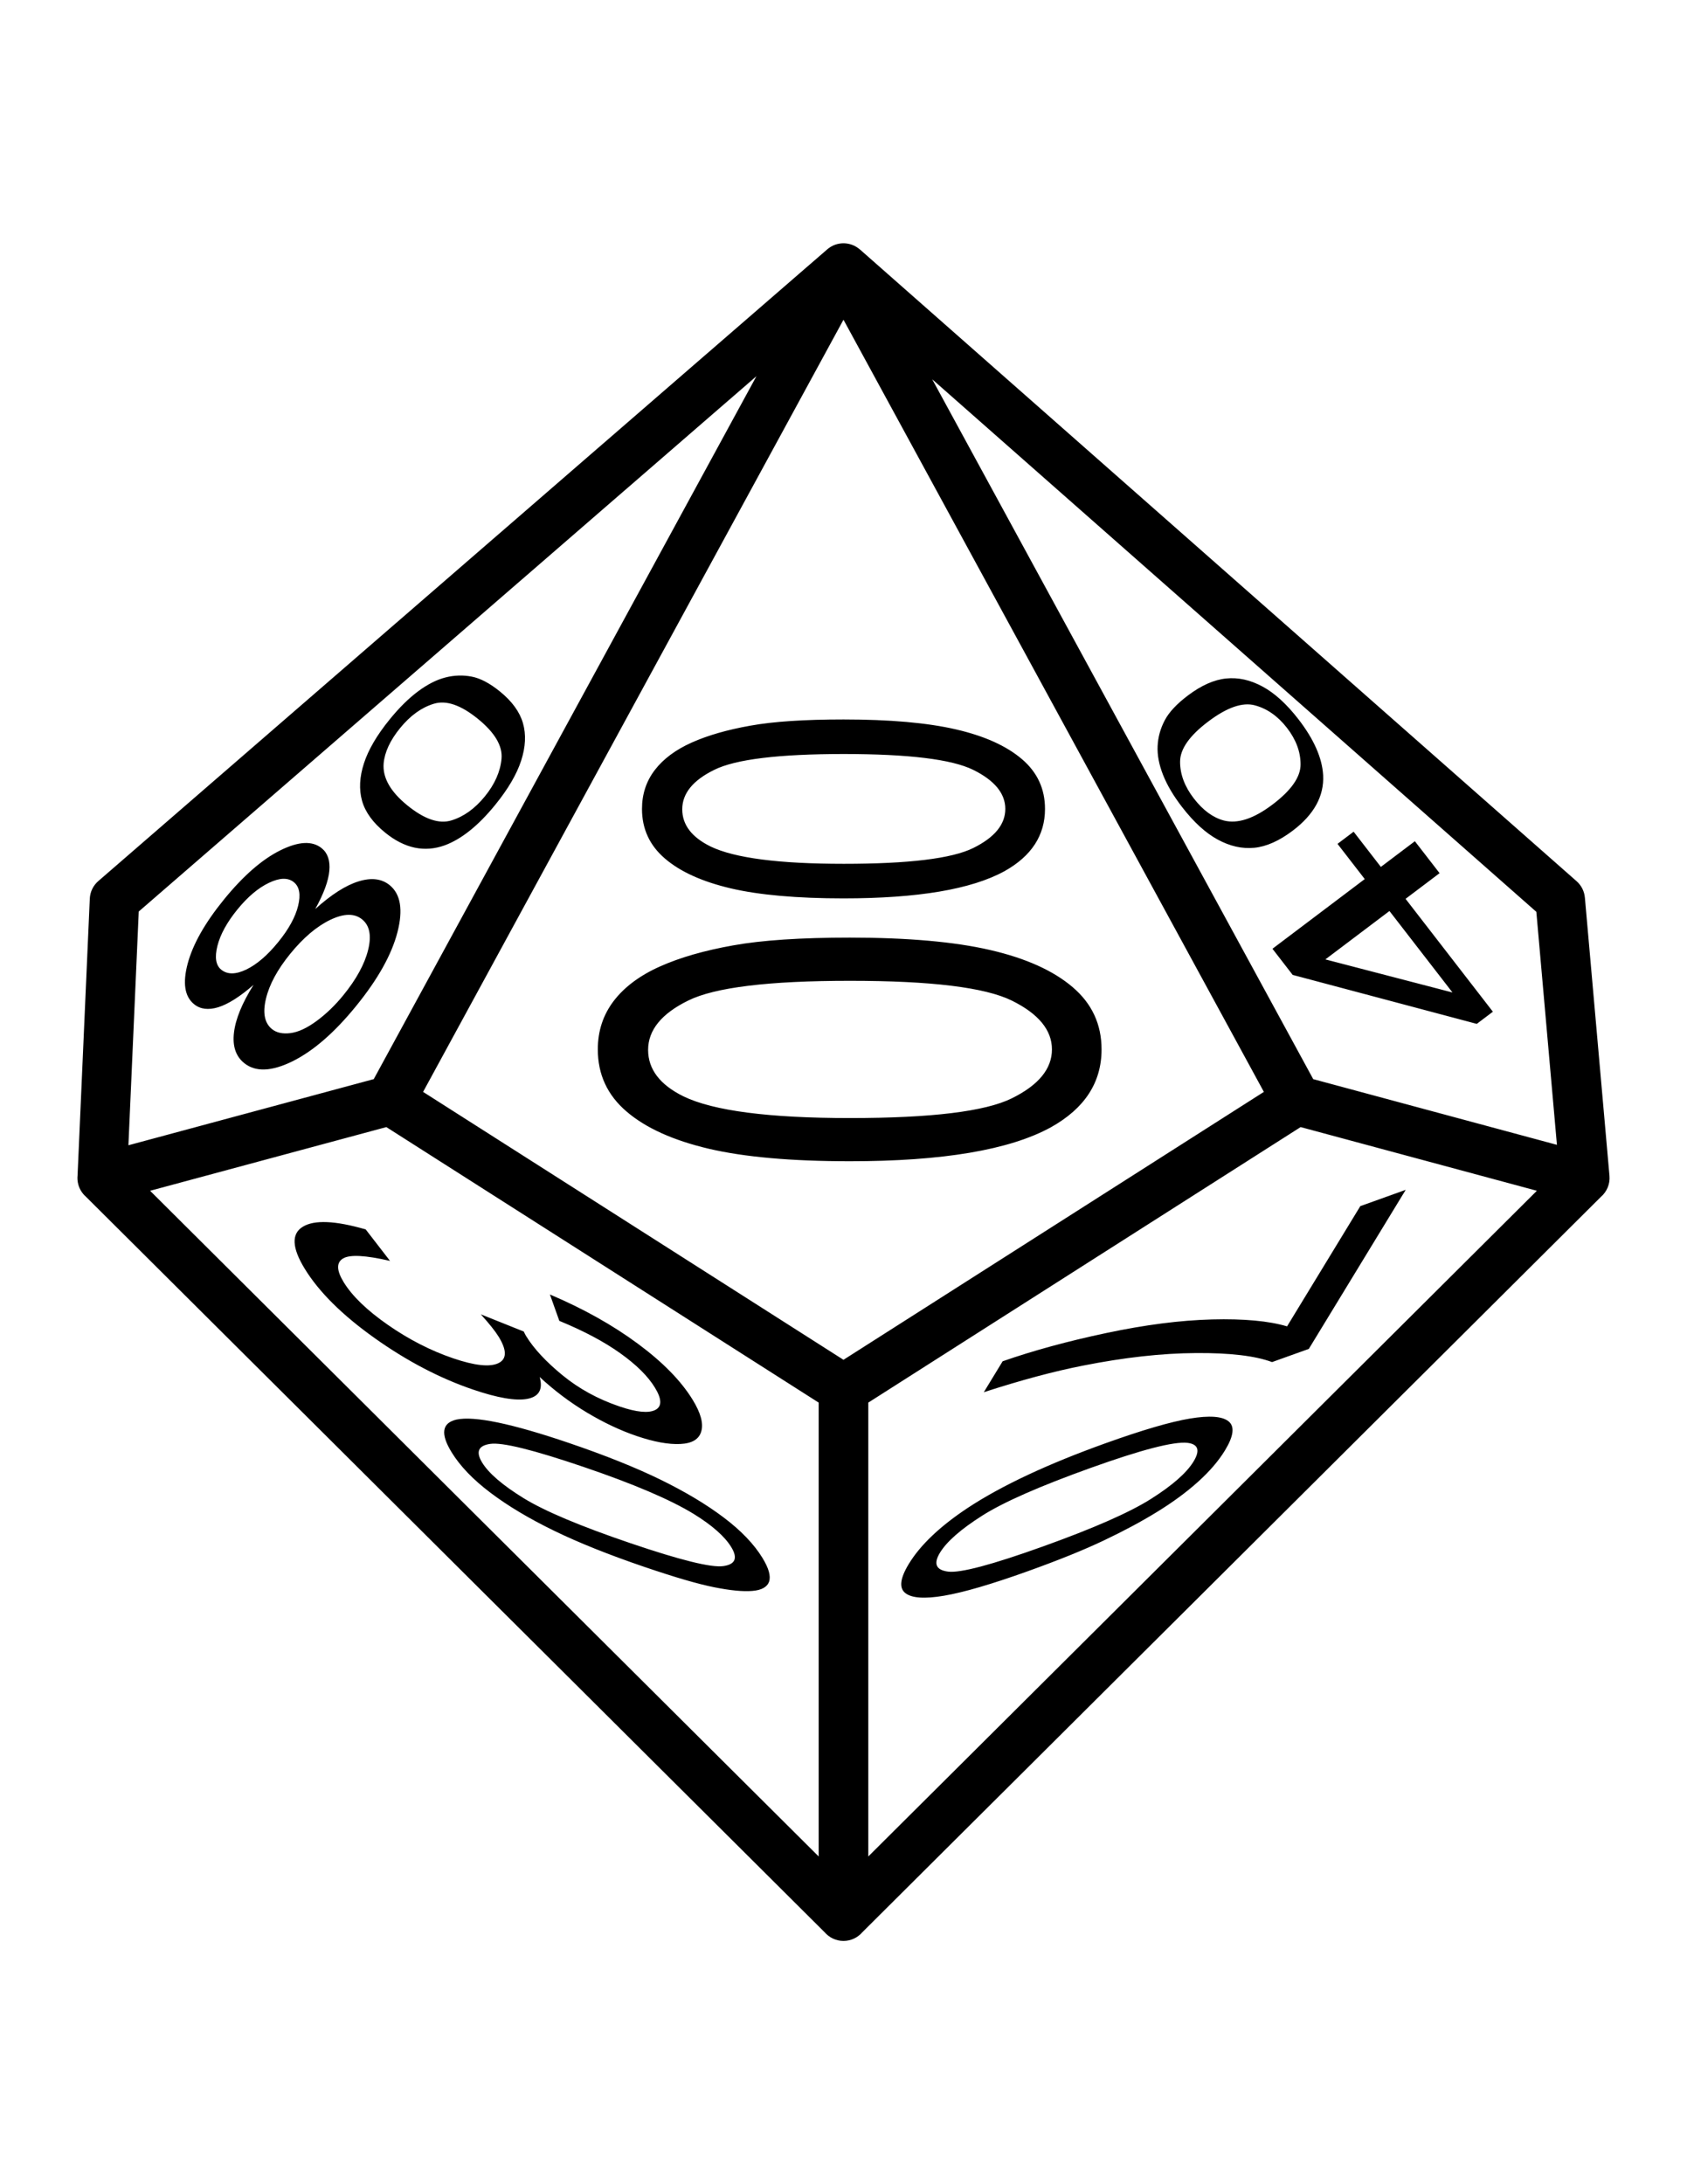 <?xml version="1.0" encoding="UTF-8"?>
<!DOCTYPE svg PUBLIC "-//W3C//DTD SVG 1.1//EN" "http://www.w3.org/Graphics/SVG/1.1/DTD/svg11.dtd">
<!-- Creator: CorelDRAW 2019 (64-Bit) -->
<svg xmlns="http://www.w3.org/2000/svg" xml:space="preserve" width="8.5in" height="11in" version="1.1" style="shape-rendering:geometricPrecision; text-rendering:geometricPrecision; image-rendering:optimizeQuality; fill-rule:evenodd; clip-rule:evenodd"
viewBox="0 0 8500 11000"
 xmlns:xlink="http://www.w3.org/1999/xlink">
 <defs>
  <style type="text/css">
   <![CDATA[
    .fil0 {fill:black;fill-rule:nonzero}
   ]]>
  </style>
 </defs>
 <g id="Layer_x0020_1">
  <path class="fil0" d="M1883.1 5434.72l154.84 -284.28 1773.44 -3255.87 -3112.31 2695.99 -52.04 1177.24 1236.06 -333.08zm6183.22 592.74l-3721.75 3704.01c-22.92,26.54 -56.82,43.35 -94.65,43.35 -37.82,0 -71.72,-16.8 -94.64,-43.34l-3723.2 -3705.48c-17.69,-15.69 -31.13,-36.55 -37.69,-61.1 -4.07,-15.24 -5.13,-30.58 -3.56,-45.39l61.59 -1393.39c1.54,-35.68 17.94,-67.2 42.97,-88.87l3672.99 -3181.67c47.72,-41.29 117.85,-39.94 163.89,0.69l0.18 -0.2 3611.09 3181.67c25.13,22.12 39.25,52.1 41.91,83.02l0.08 -0.01 123.86 1401.18c3.59,41.61 -13.65,80.22 -43.06,105.53zm-3691.39 3322.11l3368.67 -3352.62 -1190.33 -320.75 -2178.34 1387.57 0 2285.8zm-250 -2285.8l-2178.34 -1387.57 -1190.31 320.75 3368.65 3352.61 0 -2285.8zm2321.94 -1940.95l169.89 311.91 1035.54 279.04 192.34 51.83 -103.73 -1173.46 -3043.96 -2681.98 1749.91 3212.67zm-2196.94 -3512.63l-1482.48 2721.69 -635.7 1167.08 2118.18 1349.24 2118.18 -1349.24 -2118.18 -3888.77zm31.83 4238.05c-293.4,0 -530.67,-20.94 -710.07,-62.83 -179.98,-42.3 -318.29,-104.73 -414.93,-187.71 -96.65,-82.57 -144.68,-186.91 -144.68,-312.58 0,-92.65 26.62,-174.02 80.44,-244.51 53.82,-70.09 131.37,-128.09 232.64,-173.21 100.7,-45.11 223.96,-80.56 369.21,-106.34 145.26,-26.18 341.44,-39.07 587.39,-39.07 291.67,0 527.78,20.95 707.17,62.44 179.98,41.49 318.29,103.93 415.51,186.91 97.22,82.58 145.83,187.31 145.83,313.79 0,166.36 -85.07,297.28 -255.79,392.34 -208.33,114 -545.72,170.79 -1012.73,170.79zm1.16 -217.52c409.14,0 681.13,-33.03 815.39,-99.5 134.83,-66.46 201.96,-148.64 201.96,-246.12 0,-97.48 -67.71,-179.65 -202.54,-246.12 -135.42,-66.46 -406.83,-99.5 -814.81,-99.5 -409.15,0 -681.13,33.03 -815.39,99.5 -134.84,66.06 -201.97,149.04 -201.97,248.54 0,97.48 59.61,175.63 178.24,234.04 151.04,72.91 431.13,109.16 839.12,109.16zm-32.45 -1106.37c-234.72,0 -424.54,-16.76 -568.06,-50.27 -143.98,-33.83 -254.63,-83.78 -331.94,-150.17 -77.31,-66.06 -115.74,-149.52 -115.74,-250.06 0,-74.12 21.3,-139.21 64.35,-195.61 43.06,-56.07 105.09,-102.48 186.11,-138.57 80.56,-36.09 179.17,-64.45 295.37,-85.07 116.2,-20.94 273.15,-31.26 469.91,-31.26 233.33,0 422.22,16.75 565.74,49.94 143.98,33.19 254.63,83.14 332.41,149.52 77.78,66.06 116.67,149.85 116.67,251.04 0,133.09 -68.06,237.82 -204.63,313.87 -166.67,91.2 -436.57,136.63 -810.19,136.63zm0.93 -174.01c327.31,0 544.91,-26.43 652.31,-79.6 107.87,-53.17 161.57,-118.91 161.57,-196.89 0,-77.98 -54.17,-143.72 -162.04,-196.9 -108.33,-53.17 -325.46,-79.59 -651.85,-79.59 -327.31,0 -544.91,26.43 -652.31,79.59 -107.87,52.85 -161.57,119.23 -161.57,198.83 0,77.98 47.69,140.5 142.59,187.23 120.83,58.32 344.91,87.33 671.3,87.33zm3002 47.06l-171.38 129.35 439.96 568.44 -81.18 61.27 -927.62 -246.69 -101.85 -131.6 465.03 -350.98 -137.22 -177.3 81.18 -61.27 137.22 177.3 171.38 -129.35 124.49 160.84zm-252.56 190.62l-322.88 243.7 640.47 166.64 -317.59 -410.33zm-487.98 -404.13c-67.75,51.13 -132.35,79.81 -193.39,85.74 -61.36,5.78 -122.54,-7.89 -183.71,-41.25 -60.98,-33.12 -120.93,-87.87 -179.78,-163.9 -43.38,-56.05 -75.33,-109.92 -95.91,-161.95 -20.39,-51.78 -29.65,-100.39 -27.39,-145.33 2.13,-44.84 13.99,-87.78 35.46,-128.69 21.28,-41.15 60.54,-83.15 117.34,-126.01 67.35,-50.83 131.68,-79.31 192.53,-85.47 60.99,-6.27 122.16,7.4 183.46,40.66 61.12,33.02 121.38,87.91 180.61,164.43 77.9,100.65 119.56,194.68 124.65,281.94 5.27,105.28 -46.04,198.44 -153.88,279.83zm-101.59 -131.8c94.48,-71.31 141.82,-138.69 141.7,-202.3 0.01,-63.71 -22.96,-125.13 -68.61,-184.1 -45.65,-58.98 -99.76,-96.89 -162.02,-113.6 -62.39,-16.61 -140.53,10.71 -234.74,81.81 -94.47,71.31 -141.81,138.7 -141.69,202.3 -0.2,63.47 23.15,125.37 69.74,185.56 45.65,58.98 96,95.87 150.74,110.53 69.02,17.78 150.67,-9.1 244.88,-80.2zm-4568.61 2139.57l122.49 158.48c-123.51,-28.5 -202.5,-32.8 -236.63,-12.32 -34.13,20.48 -33.14,60.2 2.96,119.16 42.78,69.86 117.28,141.88 223.15,215.5 105.89,73.62 215.54,129.72 328.94,168.28 108.05,36.74 183.83,45.03 227.17,24.59 43.07,-20.31 43.95,-64.48 2.03,-132.95 -17.11,-27.94 -47.26,-65.63 -90.16,-113.19l216.37 86.63c4.2,9.18 8.28,16.97 11.87,22.84 38.67,63.15 99.57,128.56 182.78,196.9 83.04,68.06 178.8,120.54 287.3,157.44 86.17,29.3 146.32,35.15 180.61,17.83 34.29,-17.33 33.5,-54.99 -1.92,-112.83 -35.24,-57.56 -93.52,-115.22 -175.01,-173.24 -81.48,-58.02 -183.61,-112.22 -306.37,-162.59l-47.48 -132.97c169.18,71.91 316.94,154.46 443.19,248.06 126.07,93.32 218.15,187.69 276.32,282.7 40.04,65.39 54.67,118.16 43.28,157.87 -10.77,40.15 -46.11,61.54 -105.56,64.33 -59.72,2.92 -132.98,-10.48 -220.05,-40.09 -82.6,-28.09 -166.17,-67.57 -250.97,-118.31 -84.98,-51.02 -164.32,-110.75 -237.87,-178.91 17.56,62.17 -3.2,98.7 -61.68,110.01 -58.2,11.19 -149.81,-4.48 -273.49,-46.54 -167.43,-56.94 -333.31,-143.66 -496.55,-259.57 -163.41,-116.19 -280.66,-232.62 -352.18,-349.42 -64.5,-105.35 -67.6,-175.66 -9.74,-211.08 57.69,-35.7 163.32,-31.19 317.18,13.38zm1024.04 1075.42c181.1,61.58 334.67,123.01 459.63,183.91 125.46,61.25 232.04,124.93 319.89,191.26 87.72,66.12 152.81,134.1 195.52,203.84 31.48,51.42 42.7,90.99 33.44,118.81 -9.4,27.6 -37.56,43.52 -84.73,47.3 -46.82,3.9 -110.86,-2.3 -191.76,-18.48 -80.76,-15.96 -197.47,-49.98 -349.27,-101.6 -180.02,-61.22 -332.88,-122.4 -457.71,-183.08 -125.18,-60.8 -231.77,-124.48 -319.98,-190.94 -88.07,-66.23 -153.66,-134.56 -196.64,-204.76 -56.53,-92.32 -48.5,-147.12 24.56,-164.05 89.85,-19.54 278.8,19.76 567.05,117.78zm73.2 120.48c-252.53,-85.88 -409.19,-124.64 -469.48,-115.93 -60.64,8.59 -74.15,40.1 -41.03,94.2 33.13,54.1 102.85,113.92 208.65,179.1 106.17,65.31 284.91,140.61 536.74,226.24 252.54,85.87 409.19,124.63 469.48,115.93 60.78,-8.36 74.02,-40.32 40.21,-95.54 -33.13,-54.1 -96.47,-109.98 -189.54,-167.3 -118,-72.17 -303.2,-151.07 -555.03,-236.7zm-1662.54 -2427.48c-68.75,59.75 -128.06,97.09 -177.87,112.59 -49.71,15.06 -90.37,10.04 -121.7,-15.39 -47.38,-38.44 -58.08,-106.21 -32.39,-203.54 25.94,-97.65 86.81,-205.47 183.28,-323.98 96.72,-118.82 191.33,-201.39 283.3,-247.05 91.97,-45.67 161.57,-49.33 208.95,-10.89 30.13,24.44 43.02,62.33 38.38,113.43 -4.49,51.22 -28.09,115.42 -71.07,192.92 81.04,-73 153.39,-119.27 217.89,-139.22 64.35,-20.07 116.71,-13.98 156.98,18.69 55.56,45.07 68.57,124.21 39.43,237.2 -29.39,113.31 -98.66,237 -208.06,371.39 -109.39,134.39 -216.51,227.38 -321.74,279.16 -104.98,51.46 -185.98,54.31 -242.76,8.26 -42.24,-34.27 -59.3,-85.56 -51.04,-153.77 8.11,-68.33 40.98,-148.23 98.44,-239.82zm-162.8 -76.69c30.88,25.06 72.82,24.79 125.72,-0.35 53.15,-25.46 106.95,-71.48 161.52,-138.52 53.02,-65.13 86.26,-125.74 100.24,-182.44 13.98,-56.7 6.77,-96.32 -21.39,-119.17 -29.37,-23.83 -71.11,-22.88 -125.49,3.17 -54.12,25.72 -107.3,70.68 -159.28,134.54 -52.5,64.49 -85.85,125.54 -100.46,183.31 -14.35,57.46 -8.1,97.35 19.15,119.46zm255.66 299.2c22.86,18.55 53.86,25.24 93.31,20.31 39.3,-5.04 83.21,-25.33 131.59,-60.99 48.12,-35.34 93.33,-78.84 134.97,-129.99 65.69,-80.7 107.22,-156.73 124.85,-228.42 17.63,-71.68 7.39,-122.72 -30.45,-153.43 -38.45,-31.2 -91.97,-30.3 -160.29,2.37 -68.58,32.99 -135.97,90.15 -201.92,171.17 -64.65,79.43 -105.26,154.63 -122.33,226.24 -17.07,71.61 -6.98,122.52 30.26,152.74zm570.32 -989.39c-61.4,-49.81 -100.3,-103.32 -116.33,-160.21 -15.94,-57.24 -12.82,-120.13 9.58,-188.89 22.19,-68.52 65.72,-142.5 130.27,-221.8 47.59,-58.46 94.95,-105.28 142.42,-140.62 47.26,-35.09 93.29,-58.52 137.65,-69.79 44.24,-11.37 88.25,-12.81 131.89,-4.41 43.85,8.14 91.52,33.32 143,75.08 61.04,49.52 99.69,102.83 115.93,159.47 16.35,56.74 13.23,119.62 -9.04,188.48 -22.07,68.61 -65.69,142.95 -130.65,222.76 -85.44,104.97 -170.49,173.13 -255.04,204.13 -102.15,36.56 -201.93,15.11 -299.67,-64.19zm111.96 -137.06c85.63,69.47 159.51,94.81 221.75,75.67 62.35,-19.04 118.61,-59.5 168.68,-121.01 50.07,-61.51 78.1,-124.85 84.02,-189.69 5.8,-64.93 -34.04,-131.86 -119.42,-201.13 -85.63,-69.47 -159.51,-94.81 -221.75,-75.67 -62.15,18.79 -118.82,59.75 -169.92,122.53 -50.07,61.51 -77.73,120.94 -82.91,177.94 -5.83,71.65 34.16,142.08 119.54,211.35zm4801.49 2018.12l228.77 -82.04 -488.24 801.09 -185.19 66.41c-84.11,-31.36 -211.96,-46.81 -384.09,-45.48 -171.96,1.04 -361.17,22.24 -567.28,63.03 -144.5,28.15 -311.83,72.83 -501.01,134.13l94.91 -155.72c152.36,-53.28 326.41,-100.82 521.51,-142.16 195.55,-41.5 373.44,-64.5 533.78,-68.59 160.33,-4.08 286.25,7.55 377.76,34.9l369.08 -605.57zm-1282.22 1193.65c184.1,-66.02 325.67,-107.4 423.61,-123.78 98.17,-16.27 163.16,-11.63 194.83,14.15 31.82,25.55 25.54,74.49 -18.33,146.46 -32.34,53.06 -77.44,105.65 -135.82,158.13 -58.23,52.25 -127.14,102.91 -206.43,151.54 -78.93,48.5 -168.65,96.53 -268.79,143.98 -100.28,47.68 -227.88,99.2 -382.2,154.54 -183.02,65.63 -323.85,106.76 -421.94,123.36 -98.44,16.73 -163.44,12.09 -195.48,-13.55 -32.18,-25.42 -26.13,-74.46 18.02,-146.9 58.07,-95.28 157.15,-189.39 297.44,-282.25 170.52,-112.16 402.04,-220.6 695.08,-325.69zm-76.65 124.83c-256.72,92.06 -438.92,172.18 -546.37,240.45 -107.81,68.41 -178.61,130.57 -212.64,186.4 -34.02,55.83 -20.22,87.65 41.19,95.38 61.77,7.6 220.54,-34.56 476.55,-126.35 256.72,-92.06 438.92,-172.17 546.36,-240.44 107.67,-68.17 178.76,-130.8 213.48,-187.78 34.03,-55.83 23.9,-87.17 -30.15,-93.93 -69.33,-7.77 -232.42,34.49 -488.42,126.28z"/>
 </g>
</svg>
